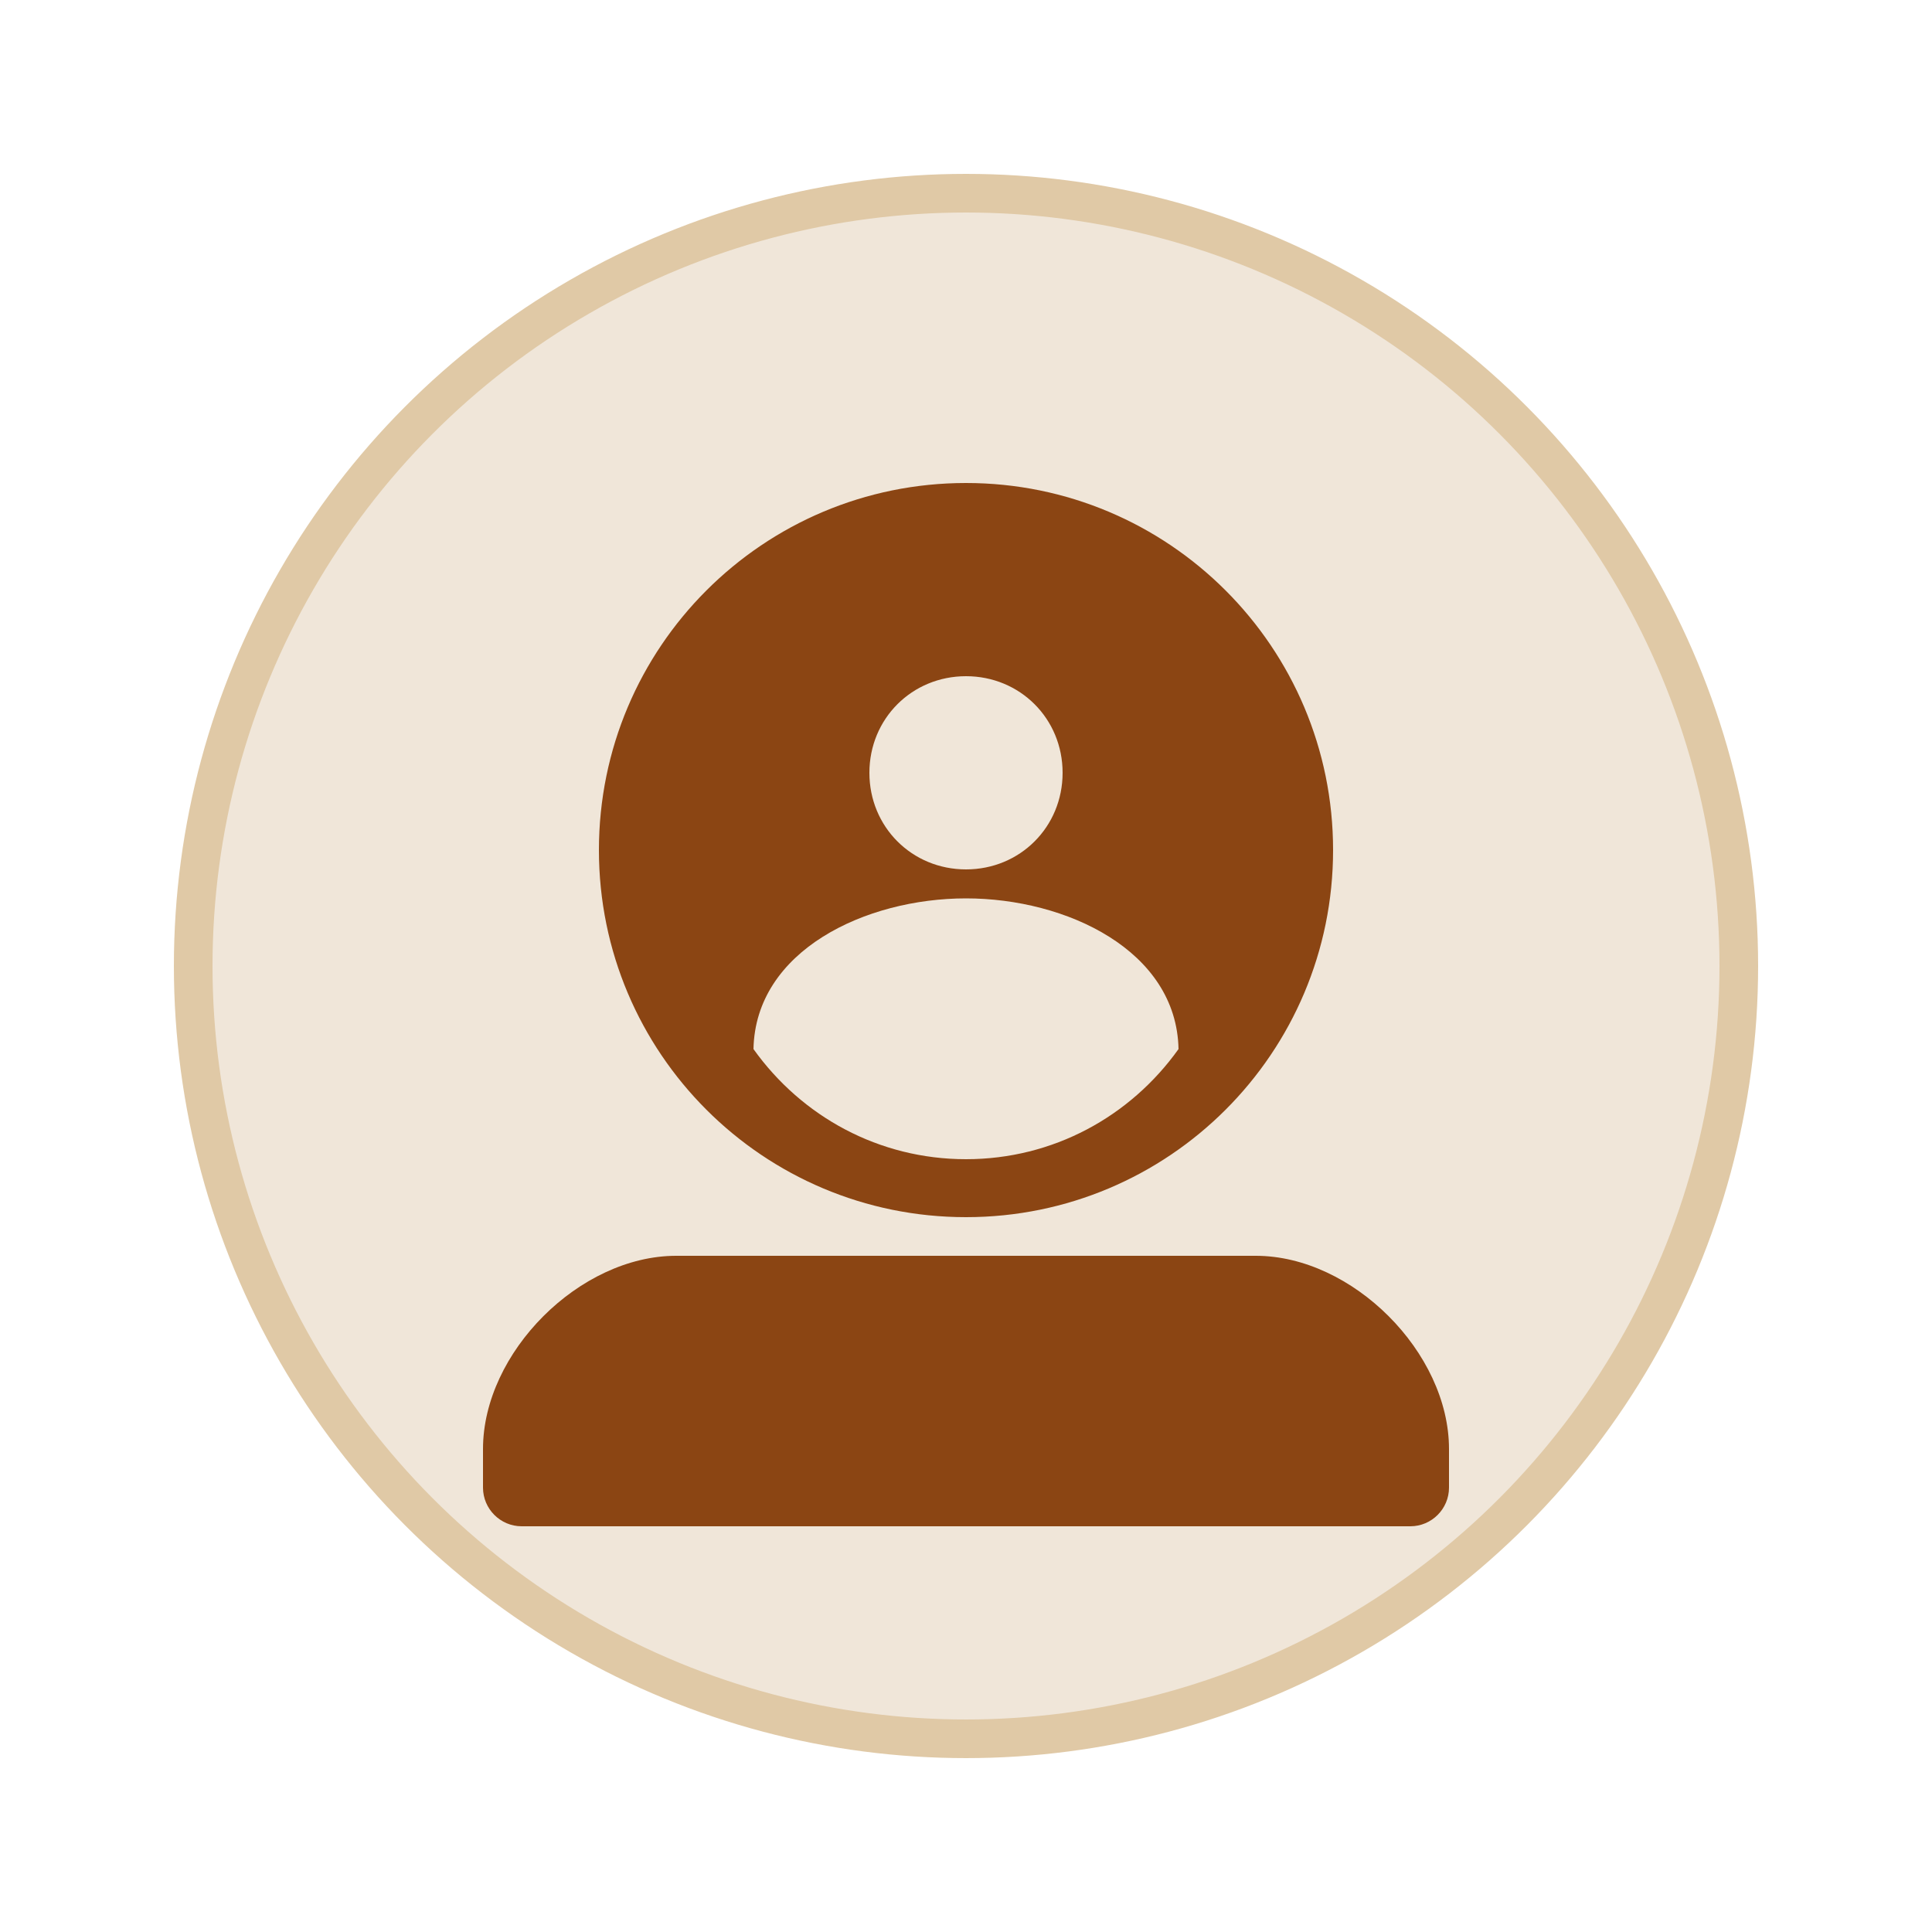 <?xml version="1.0" encoding="UTF-8"?>
<svg width="100" height="100" viewBox="0 0 100 100" xmlns="http://www.w3.org/2000/svg">
  <circle cx="50" cy="50" r="40" fill="#f0e6d9" stroke="#e0c9a6" stroke-width="2"/>
  <path d="M50 25C39.5 25 31 33.5 31 44C31 54.5 39.5 63 50 63C60.5 63 69 54.5 69 44C69 33.5 60.5 25 50 25ZM50 35C52.8 35 55 37.2 55 40C55 42.8 52.8 45 50 45C47.2 45 45 42.8 45 40C45 37.2 47.2 35 50 35ZM50 60C45.5 60 41.5 57.8 39 54.3C39.1 49.2 44.8 46.5 50 46.5C55.2 46.5 60.9 49.2 61 54.3C58.5 57.8 54.5 60 50 60Z" fill="#8B4513"/>
  <path d="M35 65C30 65 25 70 25 75V77C25 78.1 25.9 79 27 79H73C74.1 79 75 78.1 75 77V75C75 70 70 65 65 65H35Z" fill="#8B4513"/>
</svg>

